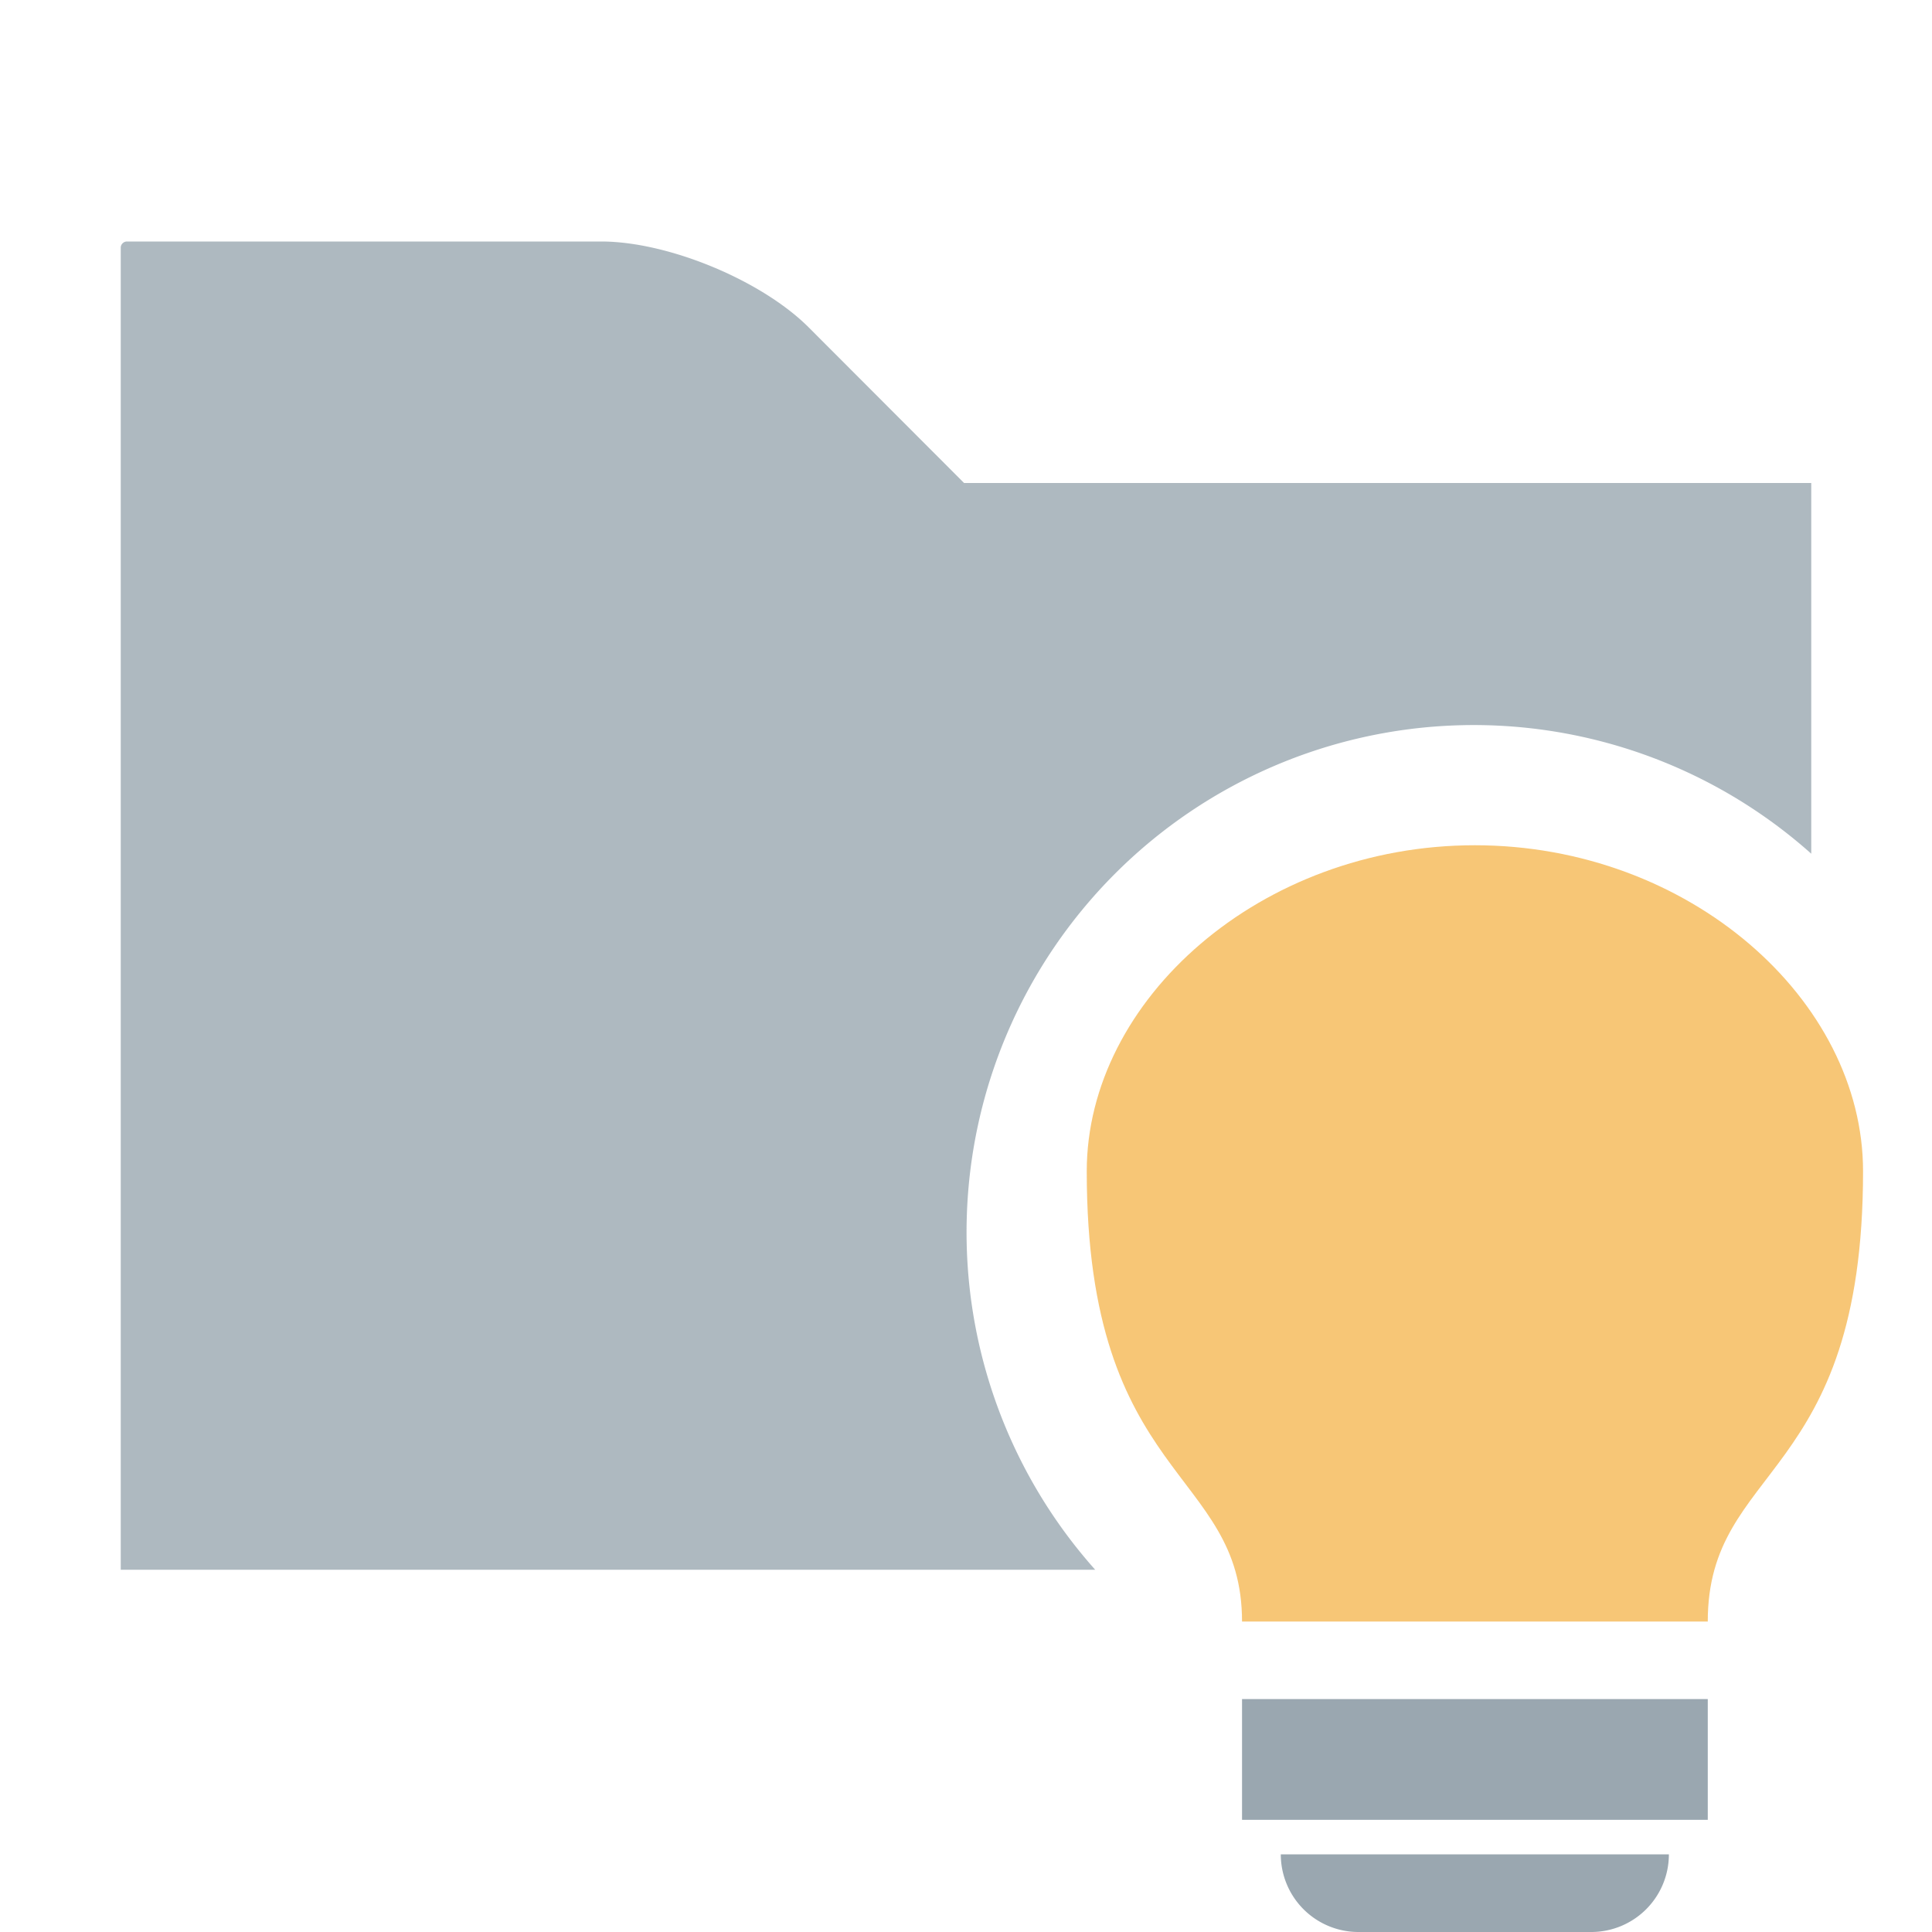 <svg xmlns="http://www.w3.org/2000/svg" width="16" height="16" viewBox="0 0 16 16"><rect id="frame" width="16" height="16" fill="none"/><g fill="none" fill-rule="evenodd"><path fill="#9AA7B0" fill-opacity=".8" d="M15 7.07A4.2 4.2 0 0 0 9.07 13H1V2.05c0-.026.023-.05.051-.05h3.928c.553 0 1.326.32 1.717.71L7.984 4H15v3.07z"/><path fill="#9AA7B0" d="M10.286 14.071h3.857v1h-3.857z"/><path fill="#9AA7B0" d="M10.607 15.357h3.214a.643.643 0 0 1-.642.643H11.25a.643.643 0 0 1-.643-.643z"/><path fill="#F4AF3D" fill-opacity=".7" d="M15.429 9.7c0 2.571-1.286 2.423-1.286 3.729h-3.857C10.286 12.163 9 12.27 9 9.7 9 8.28 10.44 7 12.214 7c1.775 0 3.215 1.28 3.215 2.7z"/></g></svg>